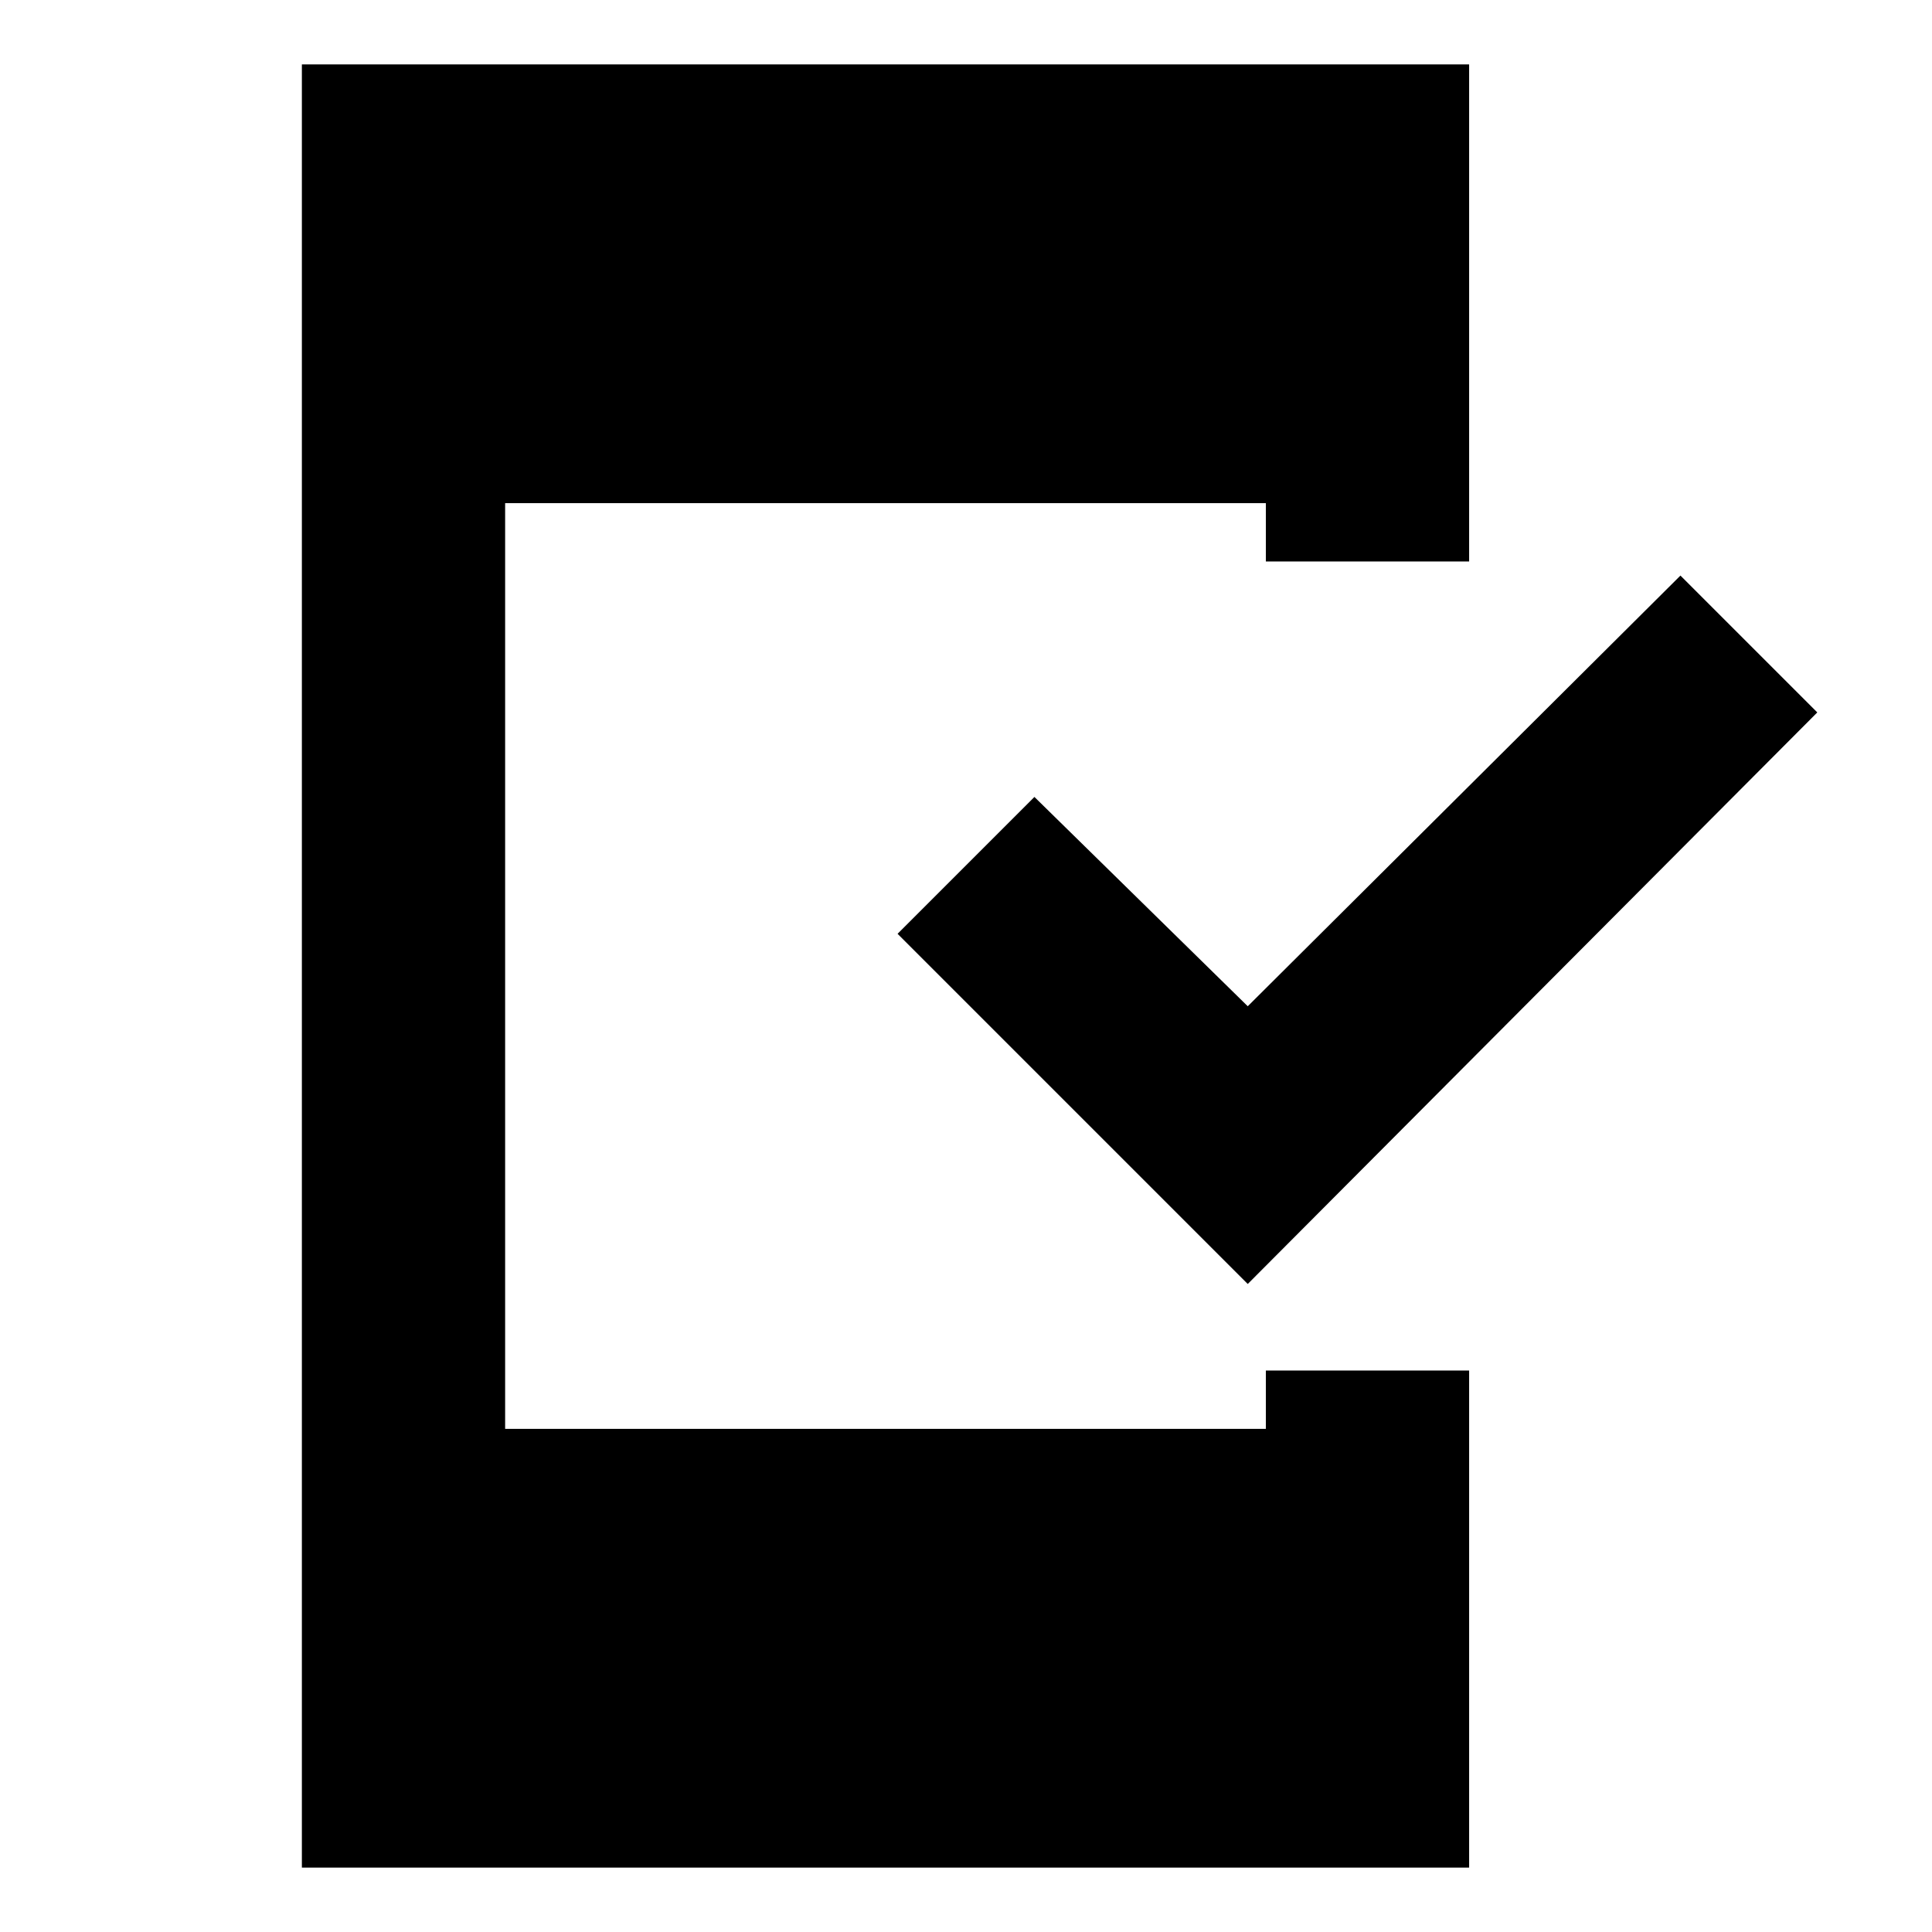 <svg xmlns="http://www.w3.org/2000/svg" height="24" width="24"><path d="M15.5 15.95 11.15 11.6 12.85 9.9 15.5 12.5 20.875 7.15 22.575 8.85ZM3.75 23.2V0.8H18.25V6.975H15.725V6.25H6.275V17.75H15.725V17.025H18.25V23.2Z"/></svg>